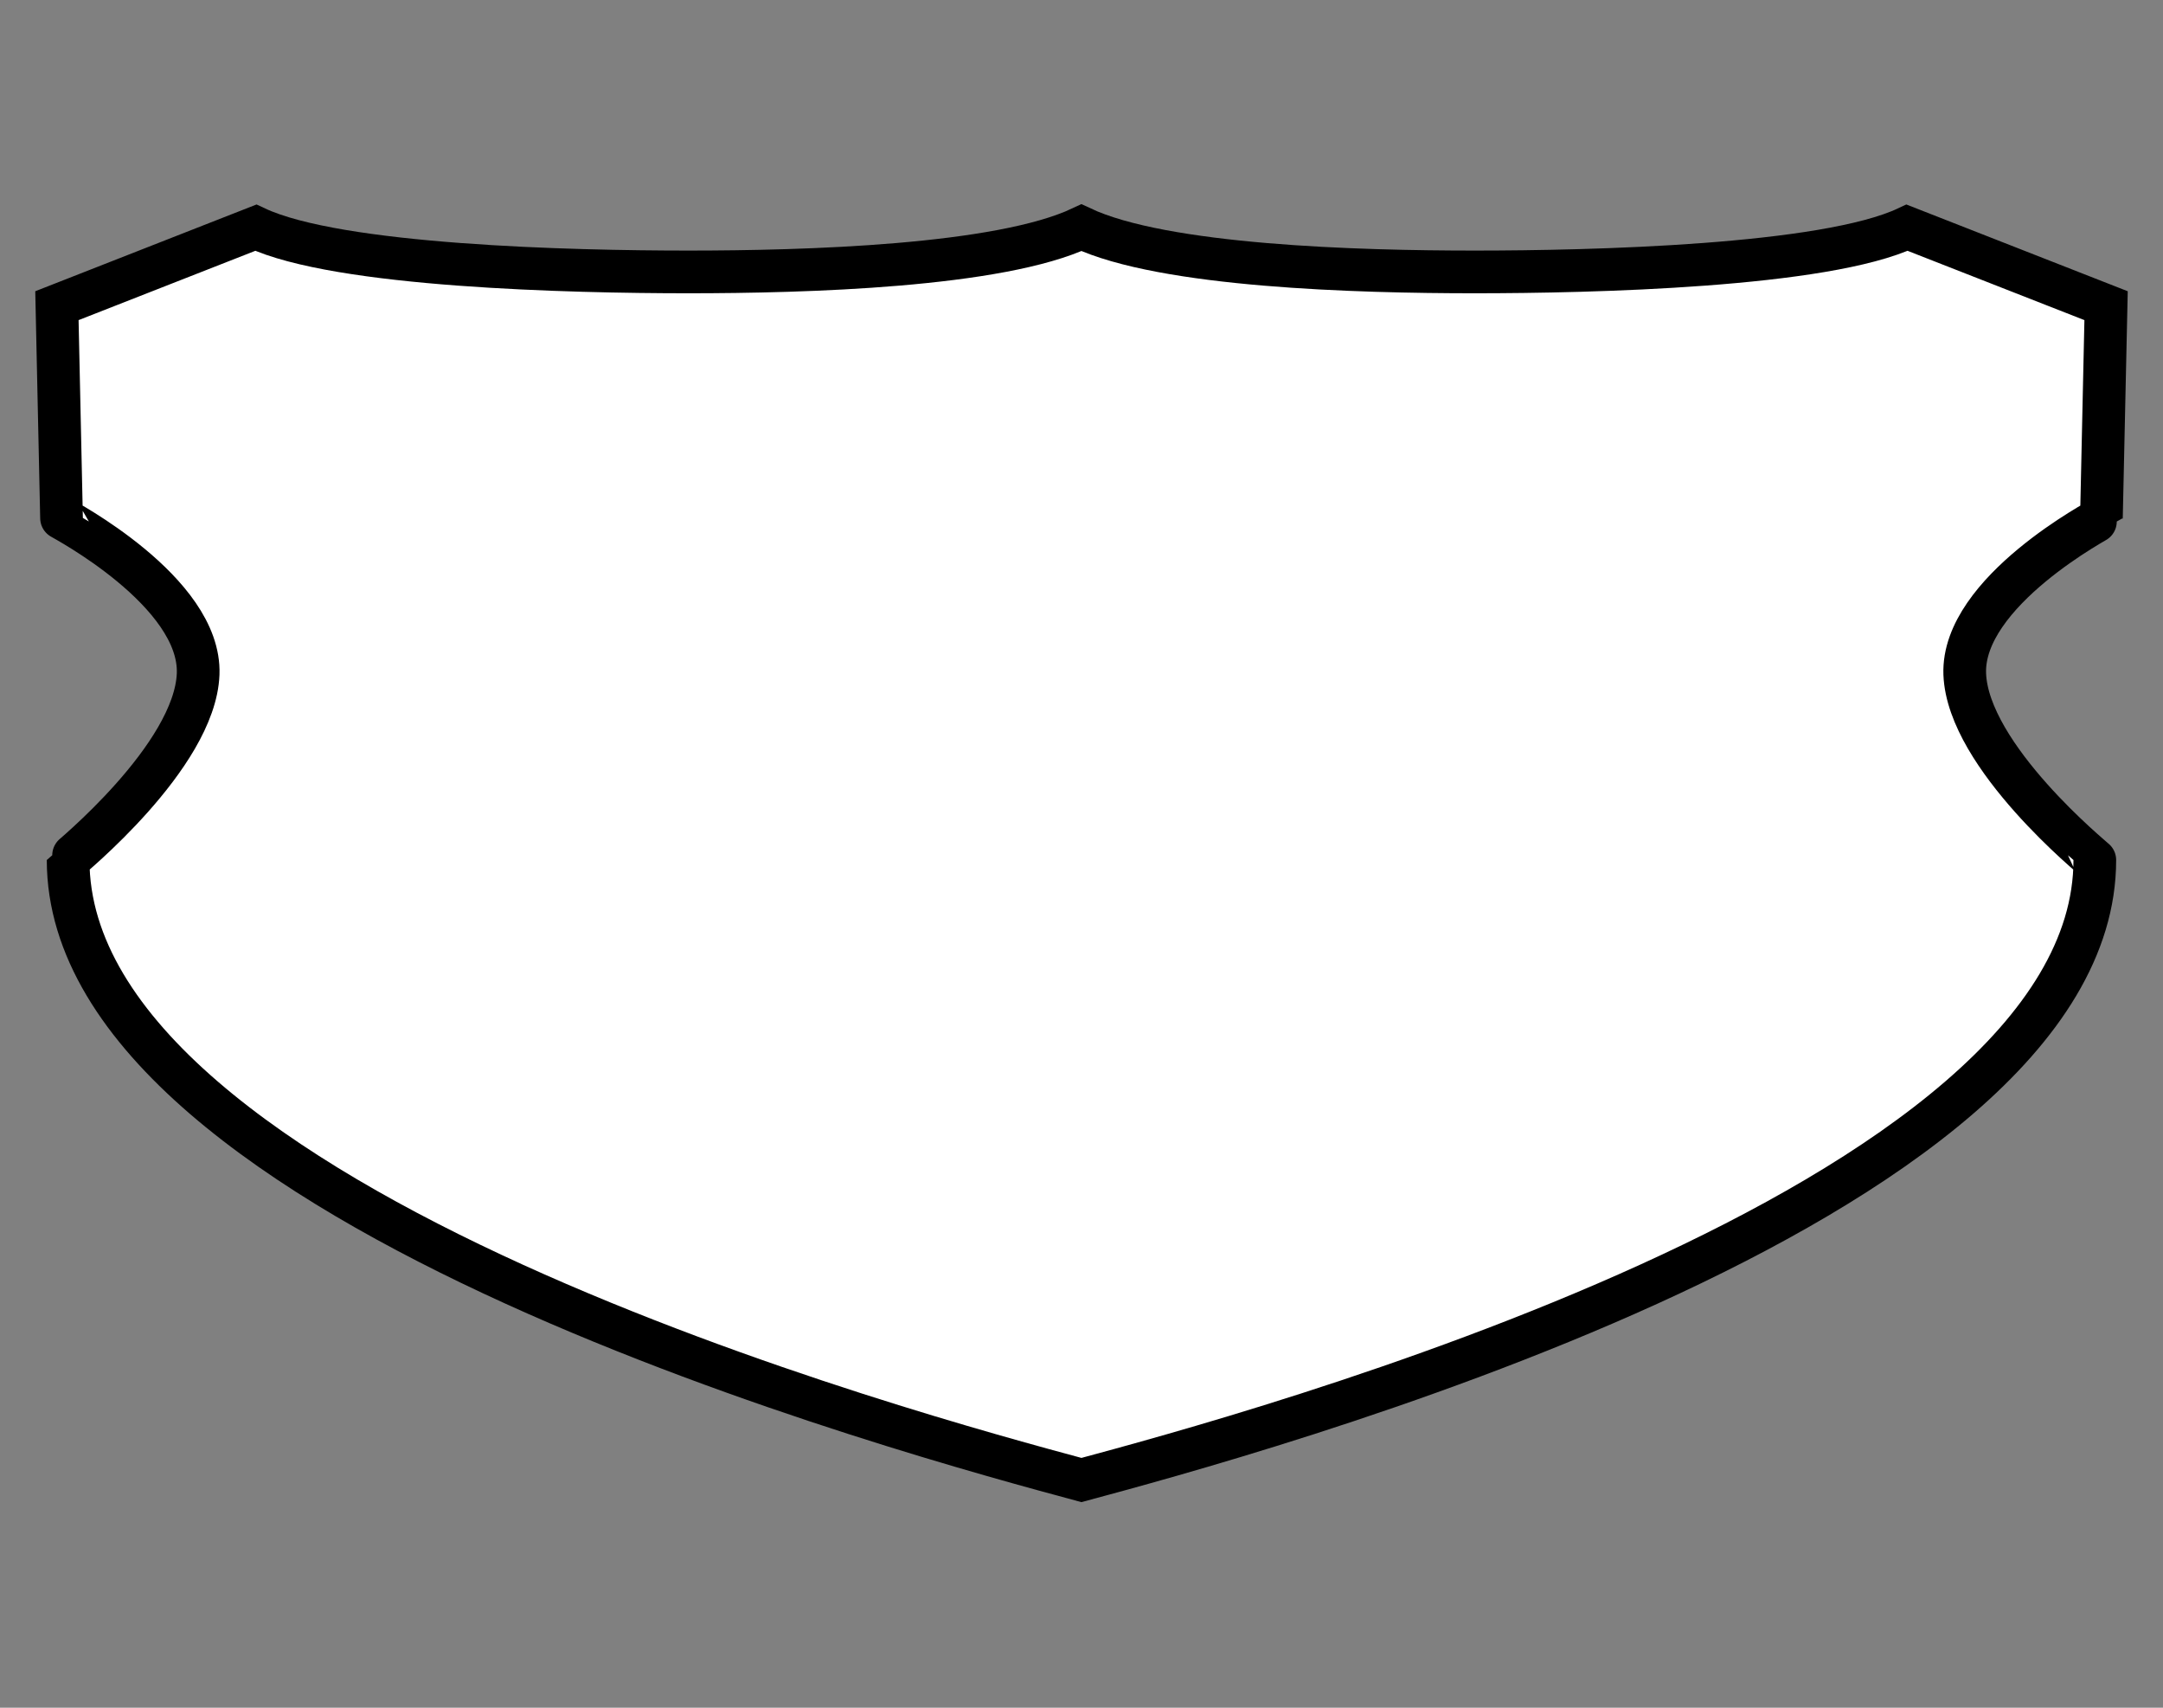 <?xml version="1.0" encoding="utf-8"?>
<!-- Generator: Adobe Illustrator 14.0.0, SVG Export Plug-In . SVG Version: 6.00 Build 43363)  -->
<!DOCTYPE svg PUBLIC "-//W3C//DTD SVG 1.1//EN" "http://www.w3.org/Graphics/SVG/1.1/DTD/svg11.dtd">
<svg version="1.1" xmlns="http://www.w3.org/2000/svg" xmlns:xlink="http://www.w3.org/1999/xlink" x="0px" y="0px" width="38px"
	 height="30px" viewBox="-4 0 38 30" enable-background="new -4 0 38 30" xml:space="preserve">
<rect x="-4" y="0" width="38" height="30" fill="#808080" stroke="none"/>
<g id="Layer_1">
</g>
<g id="Shields">
	<path fill="#FFFFFF" stroke="#000000" stroke-width="0.75" stroke-miterlimit="3.864" d="M32.918,9.102L33,5.37L29.504,4
		c-1.448,0.681-5.549,0.777-7.598,0.777S16.446,4.681,14.999,4c-1.446,0.681-4.857,0.777-6.905,0.777
		c-2.051,0-6.153-0.097-7.6-0.777L-3,5.37l0.081,3.731c0,0.007,2.454,1.287,2.4,2.74c-0.056,1.454-2.284,3.258-2.284,3.267
		c0,6.114,14.956,10.124,17.802,10.892c2.846-0.768,17.803-4.777,17.803-10.892c0-0.009-2.229-1.812-2.285-3.267
		C30.464,10.389,32.918,9.108,32.918,9.102z"/>
</g>
</svg>
